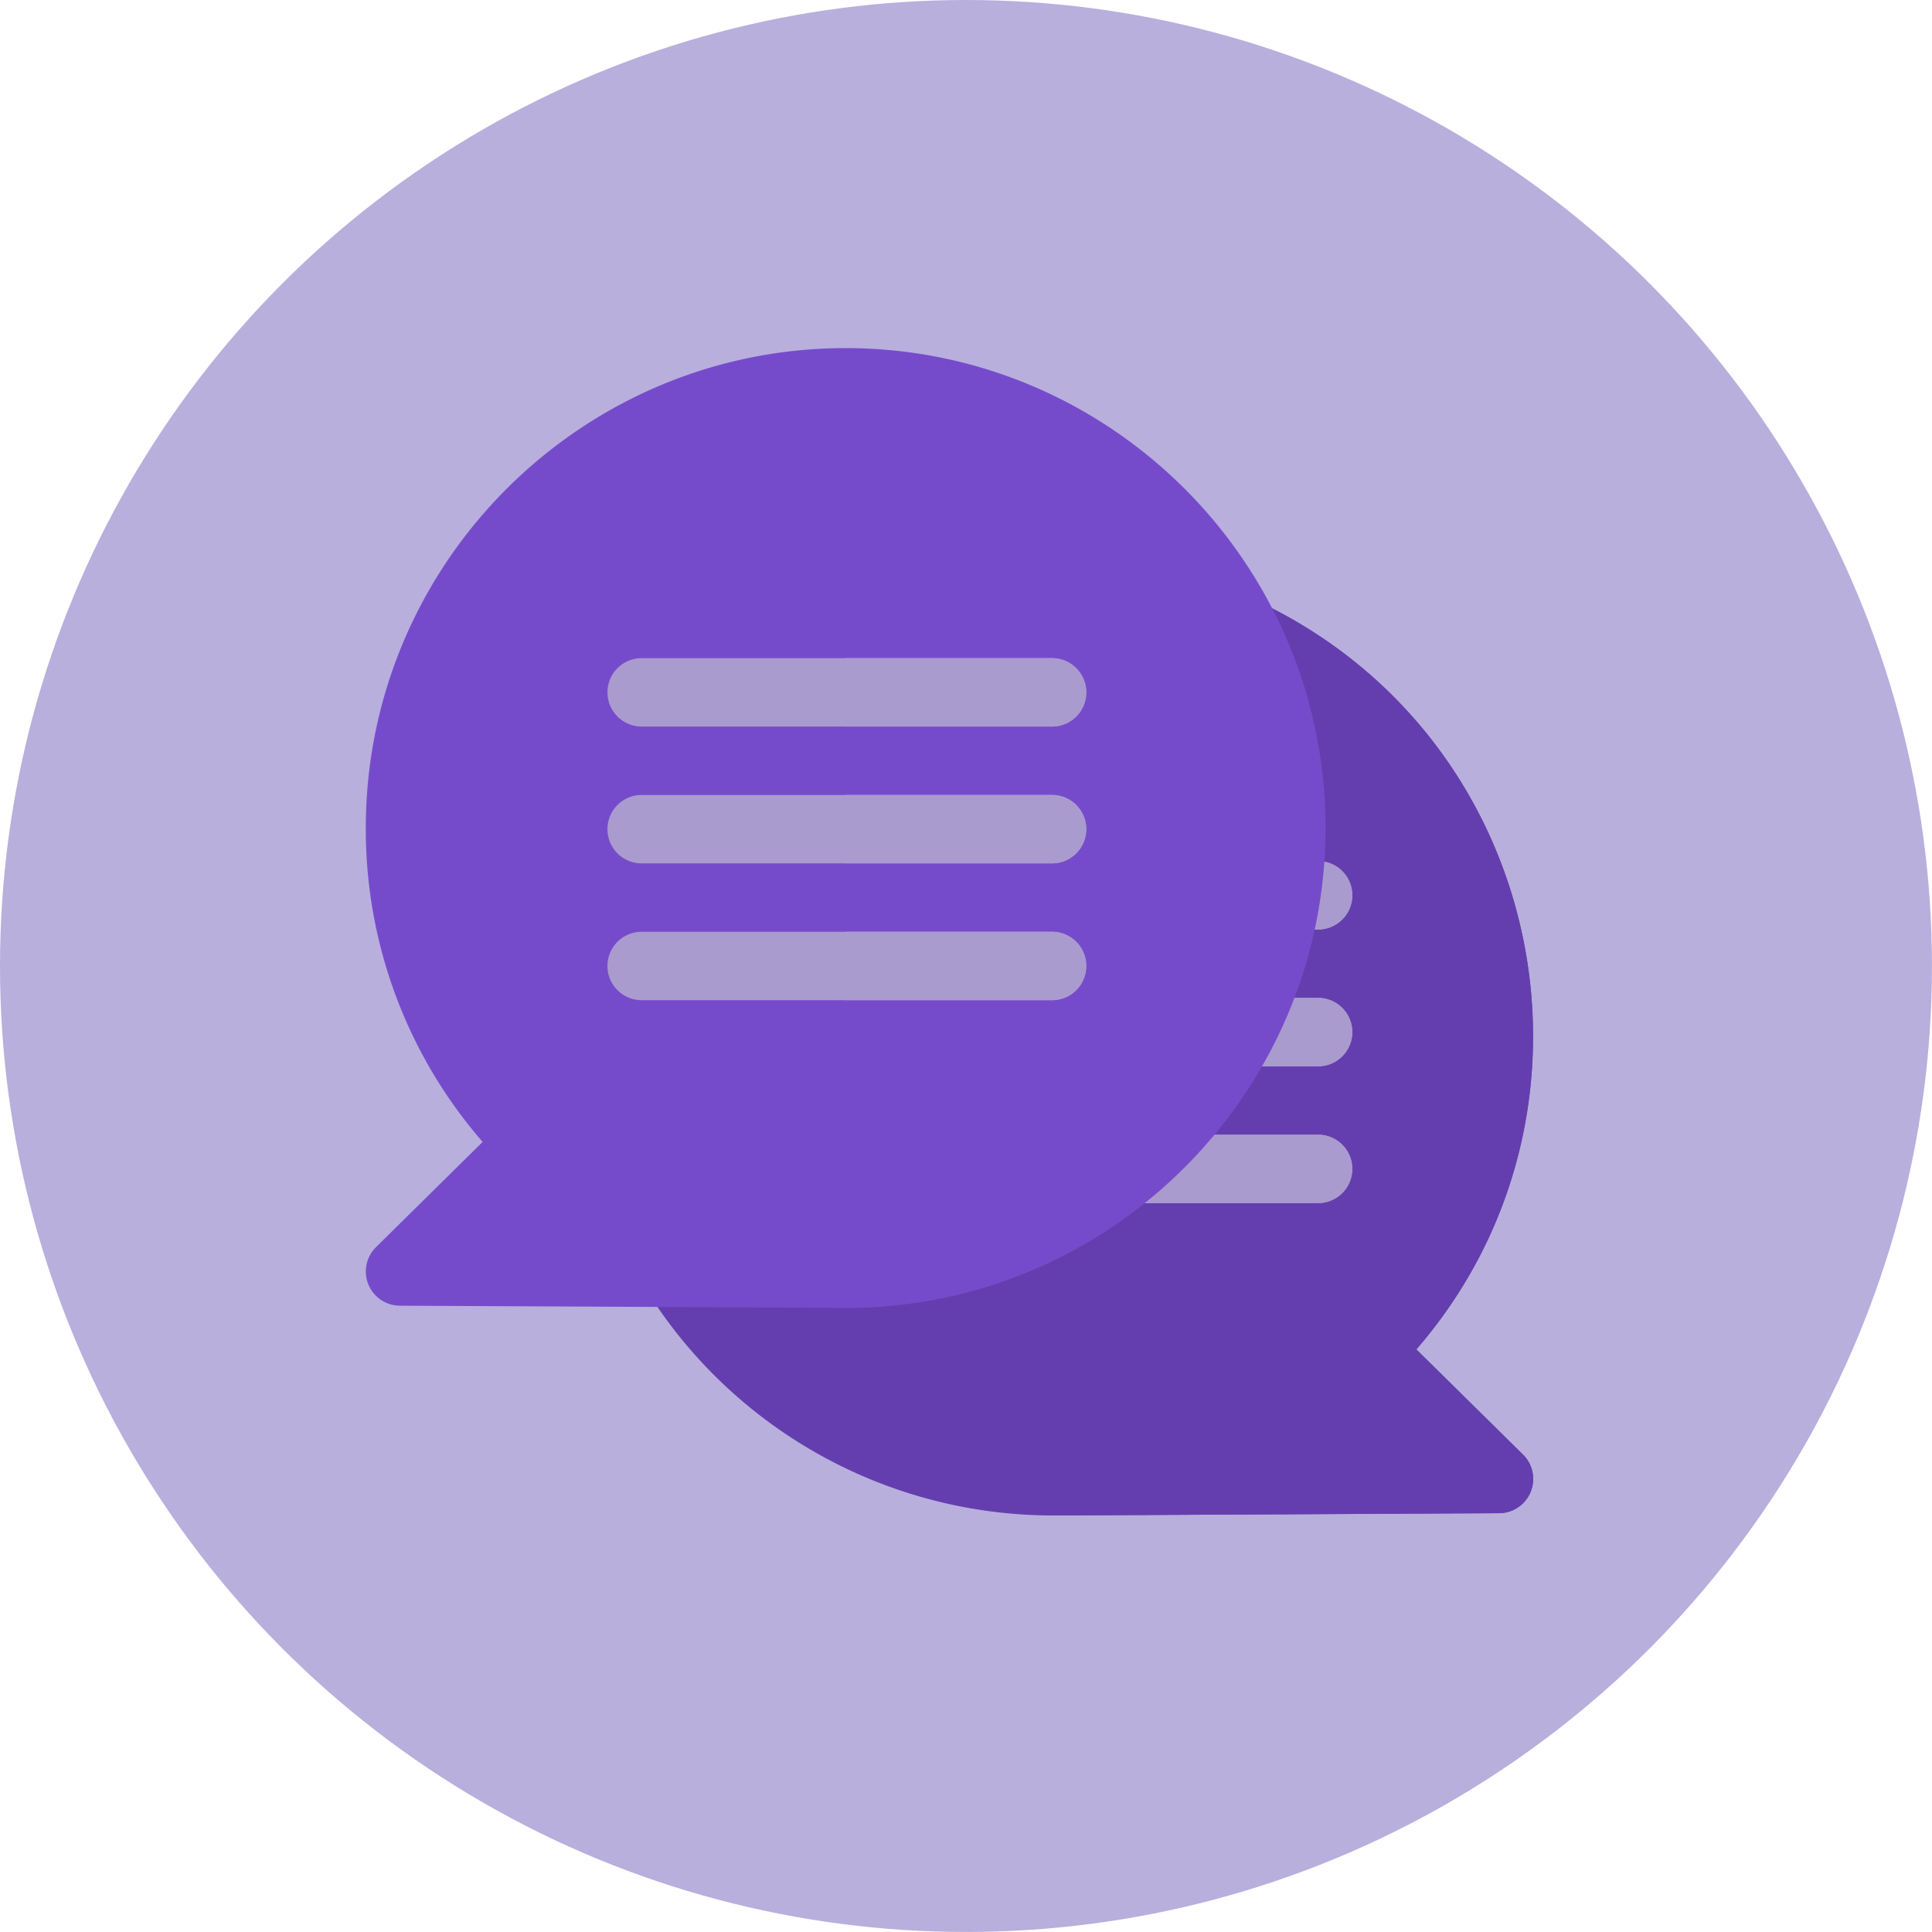 <svg xmlns="http://www.w3.org/2000/svg" viewBox="0 0 635.53 635.53"><defs><style>.cls-1{fill:#b8afdd;}.cls-2{fill:#643eae;}.cls-3{fill:#aa9bce;}.cls-4{fill:#764bcb;}</style></defs><title>community</title><g id="Layer_2" data-name="Layer 2"><g id="Layer_1-2" data-name="Layer 1"><circle class="cls-1" cx="317.76" cy="317.76" r="317.76"/><path class="cls-2" d="M501,478.5a11.26,11.26,0,0,1-7.85,19.26l-146.67.75a157.79,157.79,0,0,1-132.72-72.36c106.54.51,43.88.36,64.47.36,118.39,0,191-127.8,134.77-228.84a11.19,11.19,0,0,1,2.18.79c94.27,45.62,118,167.8,50.74,245.42Z"/><path class="cls-2" d="M493.12,497.76l-146.67.75V410.79c75.11-37.2,110.84-133.47,66.52-213.12a11.19,11.19,0,0,1,2.18.79c94.27,45.62,118,167.81,50.74,245.42L501,478.5a11.26,11.26,0,0,1-7.85,19.26Z"/><path class="cls-3" d="M298.59,305.76h135a11.25,11.25,0,0,0,0-22.5h-135a11.25,11.25,0,1,0,0,22.5Z"/><path class="cls-3" d="M444.84,294.51a11.25,11.25,0,0,1-11.25,11.25H365.71v-22.5h67.88a11.25,11.25,0,0,1,11.25,11.25Z"/><path class="cls-3" d="M433.58,328.26h-135a11.25,11.25,0,1,0,0,22.5h135a11.25,11.25,0,0,0,0-22.5Z"/><path class="cls-3" d="M444.84,339.51a11.25,11.25,0,0,1-11.25,11.25H365.71v-22.5h67.88a11.25,11.25,0,0,1,11.25,11.25Z"/><path class="cls-3" d="M433.58,373.26h-135a11.25,11.25,0,1,0,0,22.5h135a11.25,11.25,0,0,0,0-22.5Z"/><path class="cls-3" d="M444.84,384.51a11.25,11.25,0,0,1-11.25,11.25H365.71v-22.5h67.88a11.25,11.25,0,0,1,11.25,11.25Z"/><path class="cls-4" d="M278.2,114.51c-87,0-157.87,70.83-157.87,157.88a156.7,156.7,0,0,0,38.43,103.24l-35.08,34.63a11.25,11.25,0,0,0,7.85,19.25l142,.68c89.58,2.6,162.5-69.65,162.5-157.8,0-87-70.82-157.88-157.87-157.88Z"/><path class="cls-3" d="M211.08,239h135a11.25,11.25,0,0,0,0-22.5h-135a11.25,11.25,0,0,0,0,22.5Z"/><path class="cls-3" d="M357.33,227.76A11.25,11.25,0,0,1,346.08,239H278.2v-22.5h67.88a11.25,11.25,0,0,1,11.25,11.25Z"/><path class="cls-3" d="M346.07,261.51h-135a11.25,11.25,0,0,0,0,22.5h135a11.25,11.25,0,0,0,0-22.5Z"/><path class="cls-3" d="M357.33,272.76A11.25,11.25,0,0,1,346.08,284H278.2v-22.5h67.88a11.25,11.25,0,0,1,11.25,11.25Z"/><path class="cls-3" d="M346.07,306.51h-135a11.25,11.25,0,0,0,0,22.5h135a11.25,11.25,0,0,0,0-22.5Z"/><path class="cls-3" d="M357.33,317.76A11.25,11.25,0,0,1,346.08,329H278.2v-22.5h67.88a11.25,11.25,0,0,1,11.25,11.25Z"/></g></g></svg>